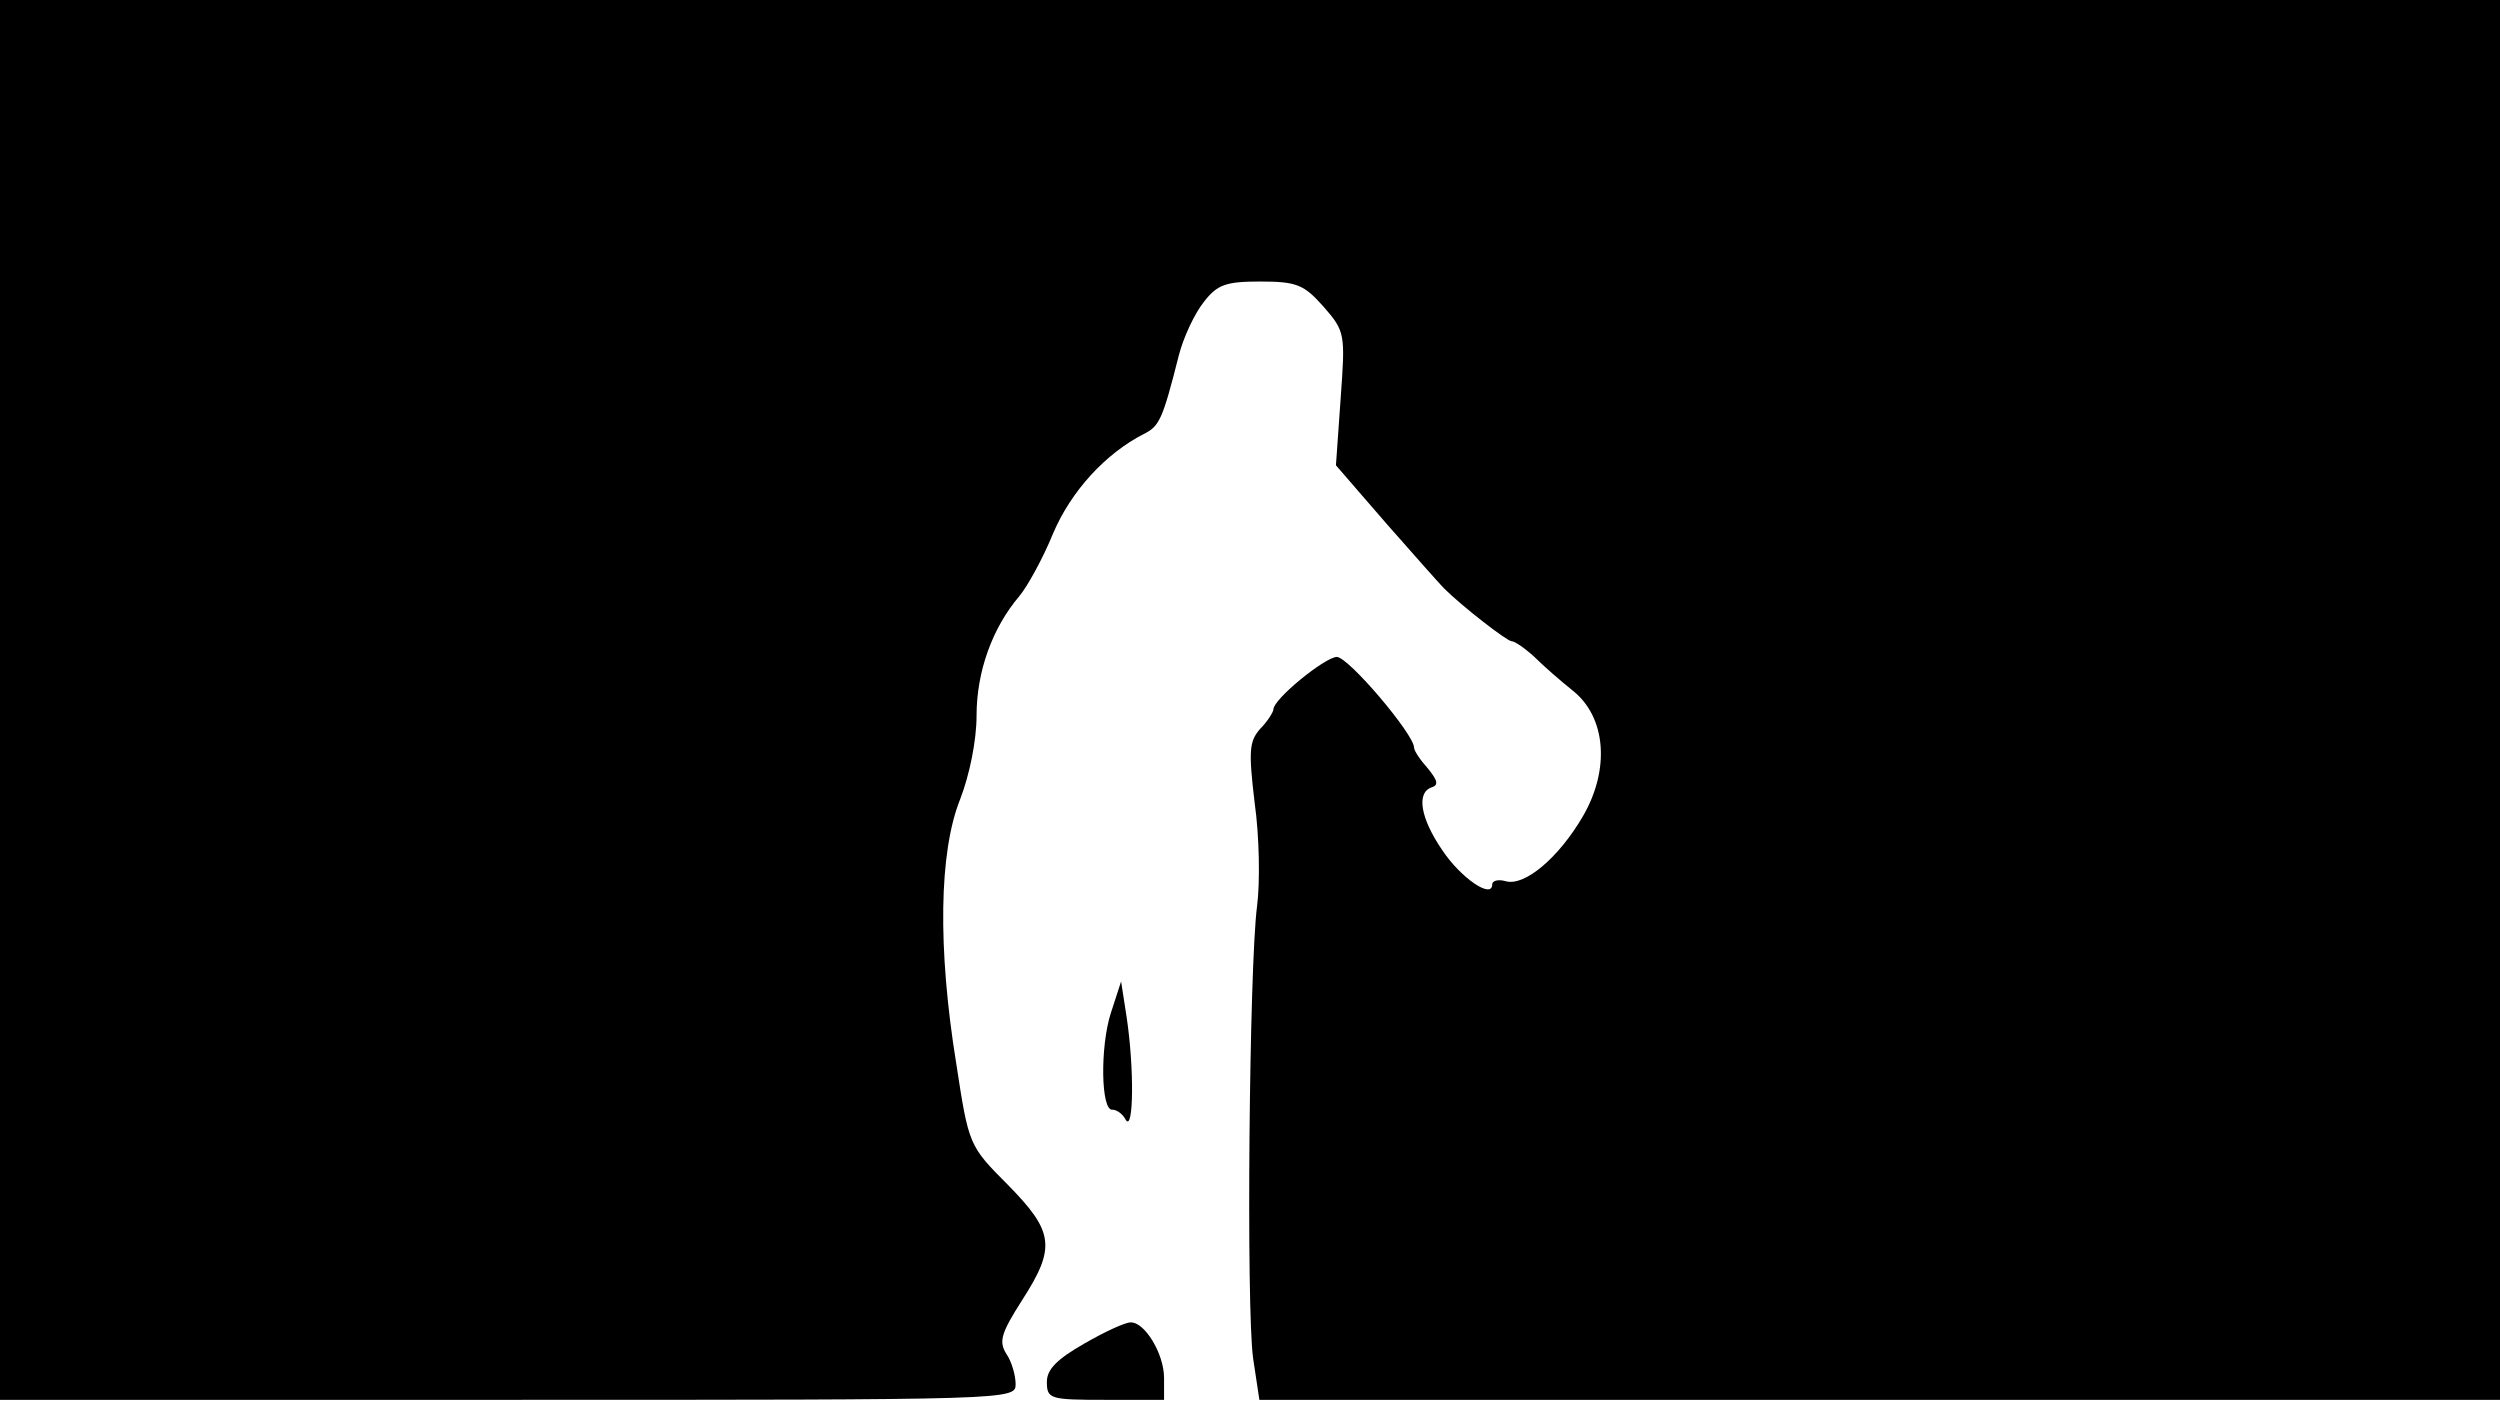 <svg version="1.0" xmlns="http://www.w3.org/2000/svg"
 width="668px" style="transform:scale(1,1.001);" height="375.75px" viewBox="0 0 320 180"
 preserveAspectRatio="xMidYMid meet">
<g transform="translate(0,180) scale(0.1,-0.1)"
fill="#000000" stroke="none">
<path d="M0 905 l0 -895 650 0 c645 0 650 0 650 20 0 11 -5 29 -12 39 -10 16 -6 27 20
68 44 68 41 88 -18 148 -50 50 -50 51 -66 155 -24 148 -22 271 5 338 12 31 21
75 21 107 0 56 20 112 55 153 10 12 30 48 43 80 23 54 67 102 116 127 20 10
24 18 45 101 6 23 20 53 32 68 17 22 28 26 72 26 47 0 56 -4 81 -32 28 -32 28
-35 22 -118 l-6 -85 65 -75 c36 -41 69 -78 73 -82 23 -23 81 -68 87 -68 4 0
17 -9 29 -20 12 -12 34 -31 49 -43 43 -34 48 -101 13 -161 -31 -53 -74 -89
-98 -83 -10 3 -18 1 -18 -4 0 -19 -40 8 -64 44 -28 41 -33 73 -14 80 10 3 8 9
-4 24 -10 11 -18 23 -18 27 0 17 -84 116 -99 116 -16 -1 -81 -54 -81 -67 0 -3
-7 -15 -17 -25 -14 -16 -15 -28 -7 -95 6 -42 7 -102 3 -132 -10 -77 -14 -514
-5 -578 l8 -53 794 0 794 0 0 895 0 895 -1600 0 -1600 0 0 -895z"/>
<path d="M1422 505 c-14 -43 -13 -126 2 -124 5 0 13 -5 17 -13 10 -16 11 66 1 132 l-7
45 -13 -40z"/>
<path d="M1388 82 c-35 -20 -48 -33 -48 -49 0 -22 4 -23 75 -23 l75 0 0 28 c0 31 -25
72 -43 71 -7 0 -33 -12 -59 -27z"/>
</g>
</svg>
